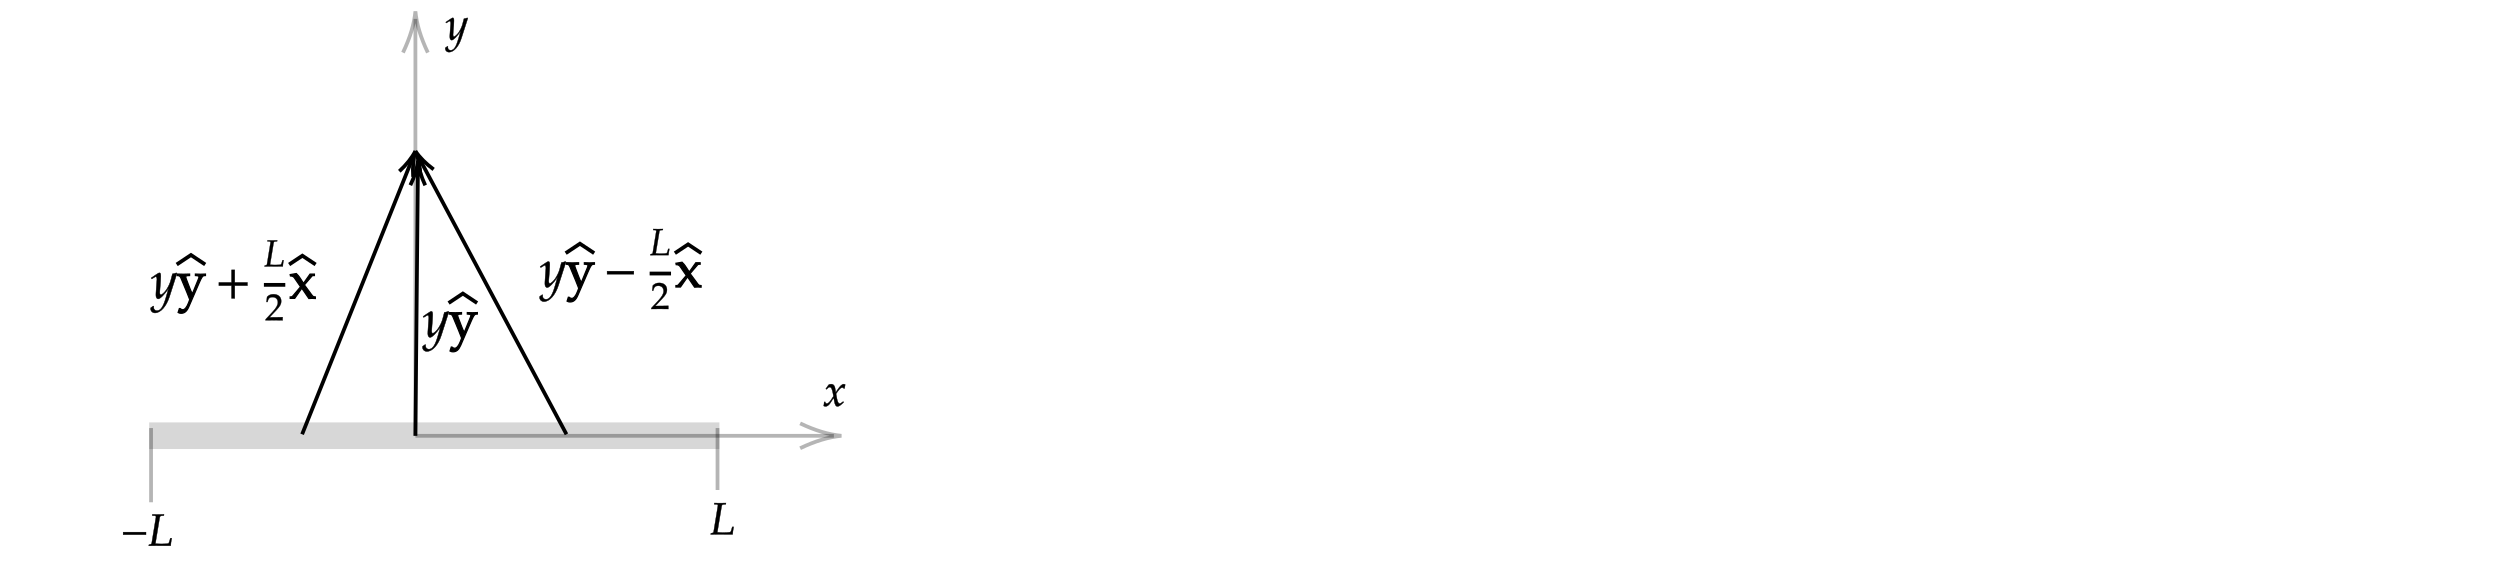 ﻿<svg xmlns="http://www.w3.org/2000/svg" xmlns:xlink="http://www.w3.org/1999/xlink" x="0" y="0" width="662" height="153" style="
        width:662px;
        height:153px;
        background: transparent;
        fill: none;
">
        
        
        <svg xmlns="http://www.w3.org/2000/svg" class="role-diagram-draw-area"><g class="shapes-region" style="stroke: black; fill: none;"><g class="composite-shape"><path class="real" d=" M40,112.35 L190,112.35 L190,118.4 L40,118.4 Z" style="stroke-width: 1; stroke: rgb(215, 215, 215); stroke-opacity: 1; fill: rgb(215, 215, 215); fill-opacity: 1;"/></g><g class="arrow-line"><path class="connection real" stroke-dasharray="" d="  M110,115.4 L110,5" style="stroke: rgb(0, 0, 0); stroke-opacity: 0.29; stroke-width: 1; fill: rgb(0, 0, 0); fill-opacity: 0.5;"/><g stroke="rgb(0,0,0)" stroke-opacity="0.29" transform="matrix(3.061616997868383e-16,1,-1,3.061616997868383e-16,110,3)" style="stroke: rgb(0, 0, 0); stroke-width: 1;"><path d=" M10.93,-3.29 Q4.96,-0.45 0,0 Q4.96,0.45 10.93,3.29"/></g></g><g class="arrow-line"><path class="connection real" stroke-dasharray="" d="  M40,113.35 L40,133" style="stroke: rgb(0, 0, 0); stroke-opacity: 0.29; stroke-width: 1; fill: none; fill-opacity: 1;"/></g><g class="arrow-line"><path class="connection real" stroke-dasharray="" d="  M190,113.35 L190,129.75" style="stroke: rgb(0, 0, 0); stroke-opacity: 0.29; stroke-width: 1; fill: none; fill-opacity: 1;"/></g><g class="arrow-line"><path class="connection real" stroke-dasharray="" d="  M110,115.4 L220.81,115.4" style="stroke: rgb(0, 0, 0); stroke-opacity: 0.29; stroke-width: 1; fill: none; fill-opacity: 1;"/><g stroke="rgb(0,0,0)" stroke-opacity="0.29" transform="matrix(-1,1.2246467991473532e-16,-1.2246467991473532e-16,-1,222.81,115.4)" style="stroke: rgb(0, 0, 0); stroke-width: 1;"><path d=" M10.93,-3.29 Q4.96,-0.45 0,0 Q4.96,0.45 10.93,3.29"/></g></g><g class="arrow-line"><path class="connection real" stroke-dasharray="" d="  M150,115 L110.94,41.76" style="stroke: rgb(0, 0, 0); stroke-width: 1; fill: none; fill-opacity: 1;"/><g stroke="#000" transform="matrix(0.471,0.882,-0.882,0.471,110,40)" style="stroke: rgb(0, 0, 0); stroke-width: 1;"><path d=" M6.56,-1.97 Q2.98,-0.27 0,0 Q2.98,0.27 6.56,1.97"/></g></g><g class="arrow-line"><path class="connection real" stroke-dasharray="" d="  M80,115 L109.26,41.86" style="stroke: rgb(0, 0, 0); stroke-width: 1; fill: none; fill-opacity: 1;"/><g stroke="#000" transform="matrix(-0.371,0.928,-0.928,-0.371,110,40)" style="stroke: rgb(0, 0, 0); stroke-width: 1;"><path d=" M6.56,-1.97 Q2.98,-0.27 0,0 Q2.98,0.27 6.56,1.97"/></g></g><g class="arrow-line"><path class="connection real" stroke-dasharray="" d="  M110,115.4 L110.67,44.5" style="stroke: rgb(0, 0, 0); stroke-width: 1; fill: none; fill-opacity: 1;"/><g stroke="#000" transform="matrix(-0.009,1,-1,-0.009,110.69,42.5)" style="stroke: rgb(0, 0, 0); stroke-width: 1;"><path d=" M6.56,-1.97 Q2.98,-0.27 0,0 Q2.98,0.27 6.56,1.97"/></g></g><g/></g><g/><g/><g/></svg>
        <svg xmlns="http://www.w3.org/2000/svg" xmlns:xlink="http://www.w3.org/1999/xlink" width="660" height="151" style="width:660px;height:151px;font-family:Asana-Math, Asana;background:transparent;"><g><g><g><g transform="matrix(1,0,0,1,143,76)"><path transform="matrix(0.014,0,0,-0.014,0,0)" d="M-7 -180C-8 -187 -8 -193 -8 -198C-8 -241 29 -276 74 -276C180 -276 290 -152 349 33L490 473L479 482C450 471 427 465 405 463L370 331C358 284 323 211 290 162C255 111 206 67 184 67C172 67 163 90 164 115L180 322C182 353 184 391 184 419C184 464 177 482 160 482C147 482 133 475 85 442L3 386L14 368L64 398C69 401 80 410 89 410C103 410 111 391 111 358C111 357 111 351 110 343L93 100L92 60C92 18 110 -11 135 -11C172 -11 256 74 331 187L282 16C231 -161 181 -234 111 -234C76 -234 49 -207 49 -172C49 -167 50 -159 51 -150L41 -146Z" stroke="rgb(0,0,0)" stroke-opacity="1" stroke-width="8" fill="rgb(0,0,0)" fill-opacity="1"></path></g></g><g><g><g><g><g transform="matrix(1,0,0,1,149.787,76)"><path transform="matrix(0.014,0,0,-0.014,0,0)" d="M297 86C275 124 264 147 246 196L182 364C176 381 172 396 172 406C172 420 183 428 206 429L244 431L244 459C147 456 147 456 128 456C109 456 109 456 12 459L12 431L30 429C55 426 67 415 82 380L191 118C219 50 229 26 247 -24L224 -85C192 -169 153 -216 115 -216C99 -216 81 -208 64 -193L51 -193L27 -268C46 -278 62 -283 81 -283C148 -283 191 -247 229 -160L432 308C472 399 491 426 516 429L544 431L544 459C465 456 465 456 449 456C433 456 433 456 354 459L354 431L380 429C408 427 422 418 422 404C422 397 420 388 416 378Z" stroke="rgb(0,0,0)" stroke-opacity="1" stroke-width="24" fill="rgb(0,0,0)" fill-opacity="1"></path></g></g></g></g><svg x="149.787" overflow="visible" y="60.8" height="7" width="7.55"><polyline points="0.00,6.24 3.78,3.73 7.55,6.24" style="fill:none;fill-opacity:1;stroke-width:1px;stroke:rgb(0,0,0);stroke-opacity:1;"></polyline></svg></g><g><g transform="matrix(1,0,0,1,160.056,76)"><path transform="matrix(0.014,0,0,-0.014,0,0)" d="M555 243L555 299L51 299L51 243Z" stroke="rgb(0,0,0)" stroke-opacity="1" stroke-width="8" fill="rgb(0,0,0)" fill-opacity="1"></path></g></g><g><g><g><g><g transform="matrix(1,0,0,1,172.025,67.55)"><path transform="matrix(0.01,0,0,-0.01,0,0)" d="M349 664L352 692L238 689C222 689 204 689 161 690L97 692L94 664L141 662C165 661 176 653 176 635L81 55C77 37 65 30 21 23L16 -3L57 -2C88 -1 150 0 170 0C170 0 467 -1 467 -1C467 -1 500 0 500 0C499 25 510 103 523 165L492 165L475 103C466 71 457 54 448 49C435 44 371 39 304 39C255 39 228 40 162 46C165 64 256 605 256 613C263 651 270 658 307 661Z" stroke="rgb(0,0,0)" stroke-opacity="1" stroke-width="8" fill="rgb(0,0,0)" fill-opacity="1"></path></g></g></g></g><g><g><g><g transform="matrix(1,0,0,1,172.306,81.8)"><path transform="matrix(0.01,0,0,-0.01,0,0)" d="M16 23L16 -3C203 -3 203 0 239 0C275 0 275 -3 468 -3L468 82C353 77 307 81 122 77L304 270C401 373 431 428 431 503C431 618 353 689 226 689C154 689 105 669 56 619L39 483L68 483L81 529C97 587 133 612 200 612C286 612 341 558 341 473C341 398 299 324 186 204Z" stroke="rgb(0,0,0)" stroke-opacity="1" stroke-width="8" fill="rgb(0,0,0)" fill-opacity="1"></path></g></g></g></g><line style="fill:none;stroke-width:1px;stroke:rgb(0, 0, 0);" x1="172.025" y1="72.431" x2="177.687" y2="72.431"></line></g><g><g><g><g><g transform="matrix(1,0,0,1,178.706,76)"><path transform="matrix(0.014,0,0,-0.014,0,0)" d="M288 254L430 420C436 427 447 431 464 431L478 431L478 459L396 459L272 284L196 400C181 422 170 435 136 469L20 449L25 423L46 421C64 420 86 406 96 392L216 218L67 42C60 33 47 27 37 27L20 27L20 0L106 0L240 192L373 -3C425 0 425 0 434 0C444 0 444 0 496 -3L496 27L471 30C459 31 447 39 436 54Z" stroke="rgb(0,0,0)" stroke-opacity="1" stroke-width="24" fill="rgb(0,0,0)" fill-opacity="1"></path></g></g></g></g><svg x="178.706" overflow="visible" y="60.8" height="7" width="7.006"><polyline points="0.00,6.24 3.50,3.91 7.01,6.24" style="fill:none;fill-opacity:1;stroke-width:1px;stroke:rgb(0,0,0);stroke-opacity:1;"></polyline></svg></g></g></g><g><g><g><g transform="matrix(1,0,0,1,118,10.506)"><path transform="matrix(0.012,0,0,-0.012,0,0)" d="M-7 -180C-8 -187 -8 -193 -8 -198C-8 -241 29 -276 74 -276C180 -276 290 -152 349 33L490 473L479 482C450 471 427 465 405 463L370 331C358 284 323 211 290 162C255 111 206 67 184 67C172 67 163 90 164 115L180 322C182 353 184 391 184 419C184 464 177 482 160 482C147 482 133 475 85 442L3 386L14 368L64 398C69 401 80 410 89 410C103 410 111 391 111 358C111 357 111 351 110 343L93 100L92 60C92 18 110 -11 135 -11C172 -11 256 74 331 187L282 16C231 -161 181 -234 111 -234C76 -234 49 -207 49 -172C49 -167 50 -159 51 -150L41 -146Z" stroke="rgb(0,0,0)" stroke-opacity="1" stroke-width="8" fill="rgb(0,0,0)" fill-opacity="1"></path></g></g></g></g><g><g><g><g transform="matrix(1,0,0,1,32,144.5)"><path transform="matrix(0.012,0,0,-0.012,0,0)" d="M555 243L555 299L51 299L51 243Z" stroke="rgb(0,0,0)" stroke-opacity="1" stroke-width="8" fill="rgb(0,0,0)" fill-opacity="1"></path></g></g><g><g transform="matrix(1,0,0,1,39.2,144.5)"><path transform="matrix(0.012,0,0,-0.012,0,0)" d="M349 664L352 692L238 689C222 689 204 689 161 690L97 692L94 664L141 662C165 661 176 653 176 635L81 55C77 37 65 30 21 23L16 -3L57 -2C88 -1 150 0 170 0C170 0 467 -1 467 -1C467 -1 500 0 500 0C499 25 510 103 523 165L492 165L475 103C466 71 457 54 448 49C435 44 371 39 304 39C255 39 228 40 162 46C165 64 256 605 256 613C263 651 270 658 307 661Z" stroke="rgb(0,0,0)" stroke-opacity="1" stroke-width="8" fill="rgb(0,0,0)" fill-opacity="1"></path></g></g></g></g><g><g><g><g transform="matrix(1,0,0,1,188,141.5)"><path transform="matrix(0.012,0,0,-0.012,0,0)" d="M349 664L352 692L238 689C222 689 204 689 161 690L97 692L94 664L141 662C165 661 176 653 176 635L81 55C77 37 65 30 21 23L16 -3L57 -2C88 -1 150 0 170 0C170 0 467 -1 467 -1C467 -1 500 0 500 0C499 25 510 103 523 165L492 165L475 103C466 71 457 54 448 49C435 44 371 39 304 39C255 39 228 40 162 46C165 64 256 605 256 613C263 651 270 658 307 661Z" stroke="rgb(0,0,0)" stroke-opacity="1" stroke-width="8" fill="rgb(0,0,0)" fill-opacity="1"></path></g></g></g></g><g><g><g><g transform="matrix(1,0,0,1,218,107.5)"><path transform="matrix(0.012,0,0,-0.012,0,0)" d="M9 1C24 -7 40 -11 52 -11C85 -11 124 18 155 65L231 182L242 113C255 28 278 -11 314 -11C336 -11 368 6 400 35L449 79L440 98C404 68 379 53 363 53C348 53 335 63 325 83C316 102 305 139 300 168L282 269L317 318C364 383 391 406 422 406C438 406 450 398 455 383L469 387L484 472C472 479 463 482 454 482C414 482 374 446 312 354L275 299L269 347C257 446 230 482 171 482C145 482 123 474 114 461L56 378L73 368C103 402 123 416 142 416C175 416 197 375 214 277L225 215L185 153C142 86 108 54 80 54C65 54 54 58 52 63L41 91L21 88C21 53 13 27 9 1Z" stroke="rgb(0,0,0)" stroke-opacity="1" stroke-width="8" fill="rgb(0,0,0)" fill-opacity="1"></path></g></g></g></g><g><g><g><g transform="matrix(1,0,0,1,40,79)"><path transform="matrix(0.014,0,0,-0.014,0,0)" d="M-7 -180C-8 -187 -8 -193 -8 -198C-8 -241 29 -276 74 -276C180 -276 290 -152 349 33L490 473L479 482C450 471 427 465 405 463L370 331C358 284 323 211 290 162C255 111 206 67 184 67C172 67 163 90 164 115L180 322C182 353 184 391 184 419C184 464 177 482 160 482C147 482 133 475 85 442L3 386L14 368L64 398C69 401 80 410 89 410C103 410 111 391 111 358C111 357 111 351 110 343L93 100L92 60C92 18 110 -11 135 -11C172 -11 256 74 331 187L282 16C231 -161 181 -234 111 -234C76 -234 49 -207 49 -172C49 -167 50 -159 51 -150L41 -146Z" stroke="rgb(0,0,0)" stroke-opacity="1" stroke-width="8" fill="rgb(0,0,0)" fill-opacity="1"></path></g></g><g><g><g><g><g transform="matrix(1,0,0,1,46.787,79)"><path transform="matrix(0.014,0,0,-0.014,0,0)" d="M297 86C275 124 264 147 246 196L182 364C176 381 172 396 172 406C172 420 183 428 206 429L244 431L244 459C147 456 147 456 128 456C109 456 109 456 12 459L12 431L30 429C55 426 67 415 82 380L191 118C219 50 229 26 247 -24L224 -85C192 -169 153 -216 115 -216C99 -216 81 -208 64 -193L51 -193L27 -268C46 -278 62 -283 81 -283C148 -283 191 -247 229 -160L432 308C472 399 491 426 516 429L544 431L544 459C465 456 465 456 449 456C433 456 433 456 354 459L354 431L380 429C408 427 422 418 422 404C422 397 420 388 416 378Z" stroke="rgb(0,0,0)" stroke-opacity="1" stroke-width="24" fill="rgb(0,0,0)" fill-opacity="1"></path></g></g></g></g><svg x="46.787" overflow="visible" y="63.8" height="7" width="7.55"><polyline points="0.00,6.24 3.78,3.73 7.55,6.24" style="fill:none;fill-opacity:1;stroke-width:1px;stroke:rgb(0,0,0);stroke-opacity:1;"></polyline></svg></g><g><g transform="matrix(1,0,0,1,57.056,79)"><path transform="matrix(0.014,0,0,-0.014,0,0)" d="M604 241L604 300L364 300L364 538L305 538L305 300L65 300L65 241L305 241L305 0L364 0L364 241Z" stroke="rgb(0,0,0)" stroke-opacity="1" stroke-width="8" fill="rgb(0,0,0)" fill-opacity="1"></path></g></g><g><g><g><g><g transform="matrix(1,0,0,1,69.881,70.55)"><path transform="matrix(0.01,0,0,-0.01,0,0)" d="M349 664L352 692L238 689C222 689 204 689 161 690L97 692L94 664L141 662C165 661 176 653 176 635L81 55C77 37 65 30 21 23L16 -3L57 -2C88 -1 150 0 170 0C170 0 467 -1 467 -1C467 -1 500 0 500 0C499 25 510 103 523 165L492 165L475 103C466 71 457 54 448 49C435 44 371 39 304 39C255 39 228 40 162 46C165 64 256 605 256 613C263 651 270 658 307 661Z" stroke="rgb(0,0,0)" stroke-opacity="1" stroke-width="8" fill="rgb(0,0,0)" fill-opacity="1"></path></g></g></g></g><g><g><g><g transform="matrix(1,0,0,1,70.162,84.8)"><path transform="matrix(0.01,0,0,-0.01,0,0)" d="M16 23L16 -3C203 -3 203 0 239 0C275 0 275 -3 468 -3L468 82C353 77 307 81 122 77L304 270C401 373 431 428 431 503C431 618 353 689 226 689C154 689 105 669 56 619L39 483L68 483L81 529C97 587 133 612 200 612C286 612 341 558 341 473C341 398 299 324 186 204Z" stroke="rgb(0,0,0)" stroke-opacity="1" stroke-width="8" fill="rgb(0,0,0)" fill-opacity="1"></path></g></g></g></g><line style="fill:none;stroke-width:1px;stroke:rgb(0, 0, 0);" x1="69.881" y1="75.431" x2="75.544" y2="75.431"></line></g><g><g><g><g><g transform="matrix(1,0,0,1,76.562,79)"><path transform="matrix(0.014,0,0,-0.014,0,0)" d="M288 254L430 420C436 427 447 431 464 431L478 431L478 459L396 459L272 284L196 400C181 422 170 435 136 469L20 449L25 423L46 421C64 420 86 406 96 392L216 218L67 42C60 33 47 27 37 27L20 27L20 0L106 0L240 192L373 -3C425 0 425 0 434 0C444 0 444 0 496 -3L496 27L471 30C459 31 447 39 436 54Z" stroke="rgb(0,0,0)" stroke-opacity="1" stroke-width="24" fill="rgb(0,0,0)" fill-opacity="1"></path></g></g></g></g><svg x="76.562" overflow="visible" y="63.8" height="7" width="7.006"><polyline points="0.00,6.24 3.50,3.91 7.01,6.24" style="fill:none;fill-opacity:1;stroke-width:1px;stroke:rgb(0,0,0);stroke-opacity:1;"></polyline></svg></g></g></g><g><g><g><g transform="matrix(1,0,0,1,112,89.2)"><path transform="matrix(0.014,0,0,-0.014,0,0)" d="M-7 -180C-8 -187 -8 -193 -8 -198C-8 -241 29 -276 74 -276C180 -276 290 -152 349 33L490 473L479 482C450 471 427 465 405 463L370 331C358 284 323 211 290 162C255 111 206 67 184 67C172 67 163 90 164 115L180 322C182 353 184 391 184 419C184 464 177 482 160 482C147 482 133 475 85 442L3 386L14 368L64 398C69 401 80 410 89 410C103 410 111 391 111 358C111 357 111 351 110 343L93 100L92 60C92 18 110 -11 135 -11C172 -11 256 74 331 187L282 16C231 -161 181 -234 111 -234C76 -234 49 -207 49 -172C49 -167 50 -159 51 -150L41 -146Z" stroke="rgb(0,0,0)" stroke-opacity="1" stroke-width="8" fill="rgb(0,0,0)" fill-opacity="1"></path></g></g><g><g><g><g><g transform="matrix(1,0,0,1,118.787,89.2)"><path transform="matrix(0.014,0,0,-0.014,0,0)" d="M297 86C275 124 264 147 246 196L182 364C176 381 172 396 172 406C172 420 183 428 206 429L244 431L244 459C147 456 147 456 128 456C109 456 109 456 12 459L12 431L30 429C55 426 67 415 82 380L191 118C219 50 229 26 247 -24L224 -85C192 -169 153 -216 115 -216C99 -216 81 -208 64 -193L51 -193L27 -268C46 -278 62 -283 81 -283C148 -283 191 -247 229 -160L432 308C472 399 491 426 516 429L544 431L544 459C465 456 465 456 449 456C433 456 433 456 354 459L354 431L380 429C408 427 422 418 422 404C422 397 420 388 416 378Z" stroke="rgb(0,0,0)" stroke-opacity="1" stroke-width="24" fill="rgb(0,0,0)" fill-opacity="1"></path></g></g></g></g><svg x="118.787" overflow="visible" y="74" height="7" width="7.55"><polyline points="0.00,6.24 3.78,3.73 7.55,6.24" style="fill:none;fill-opacity:1;stroke-width:1px;stroke:rgb(0,0,0);stroke-opacity:1;"></polyline></svg></g></g></g></svg>
</svg>
